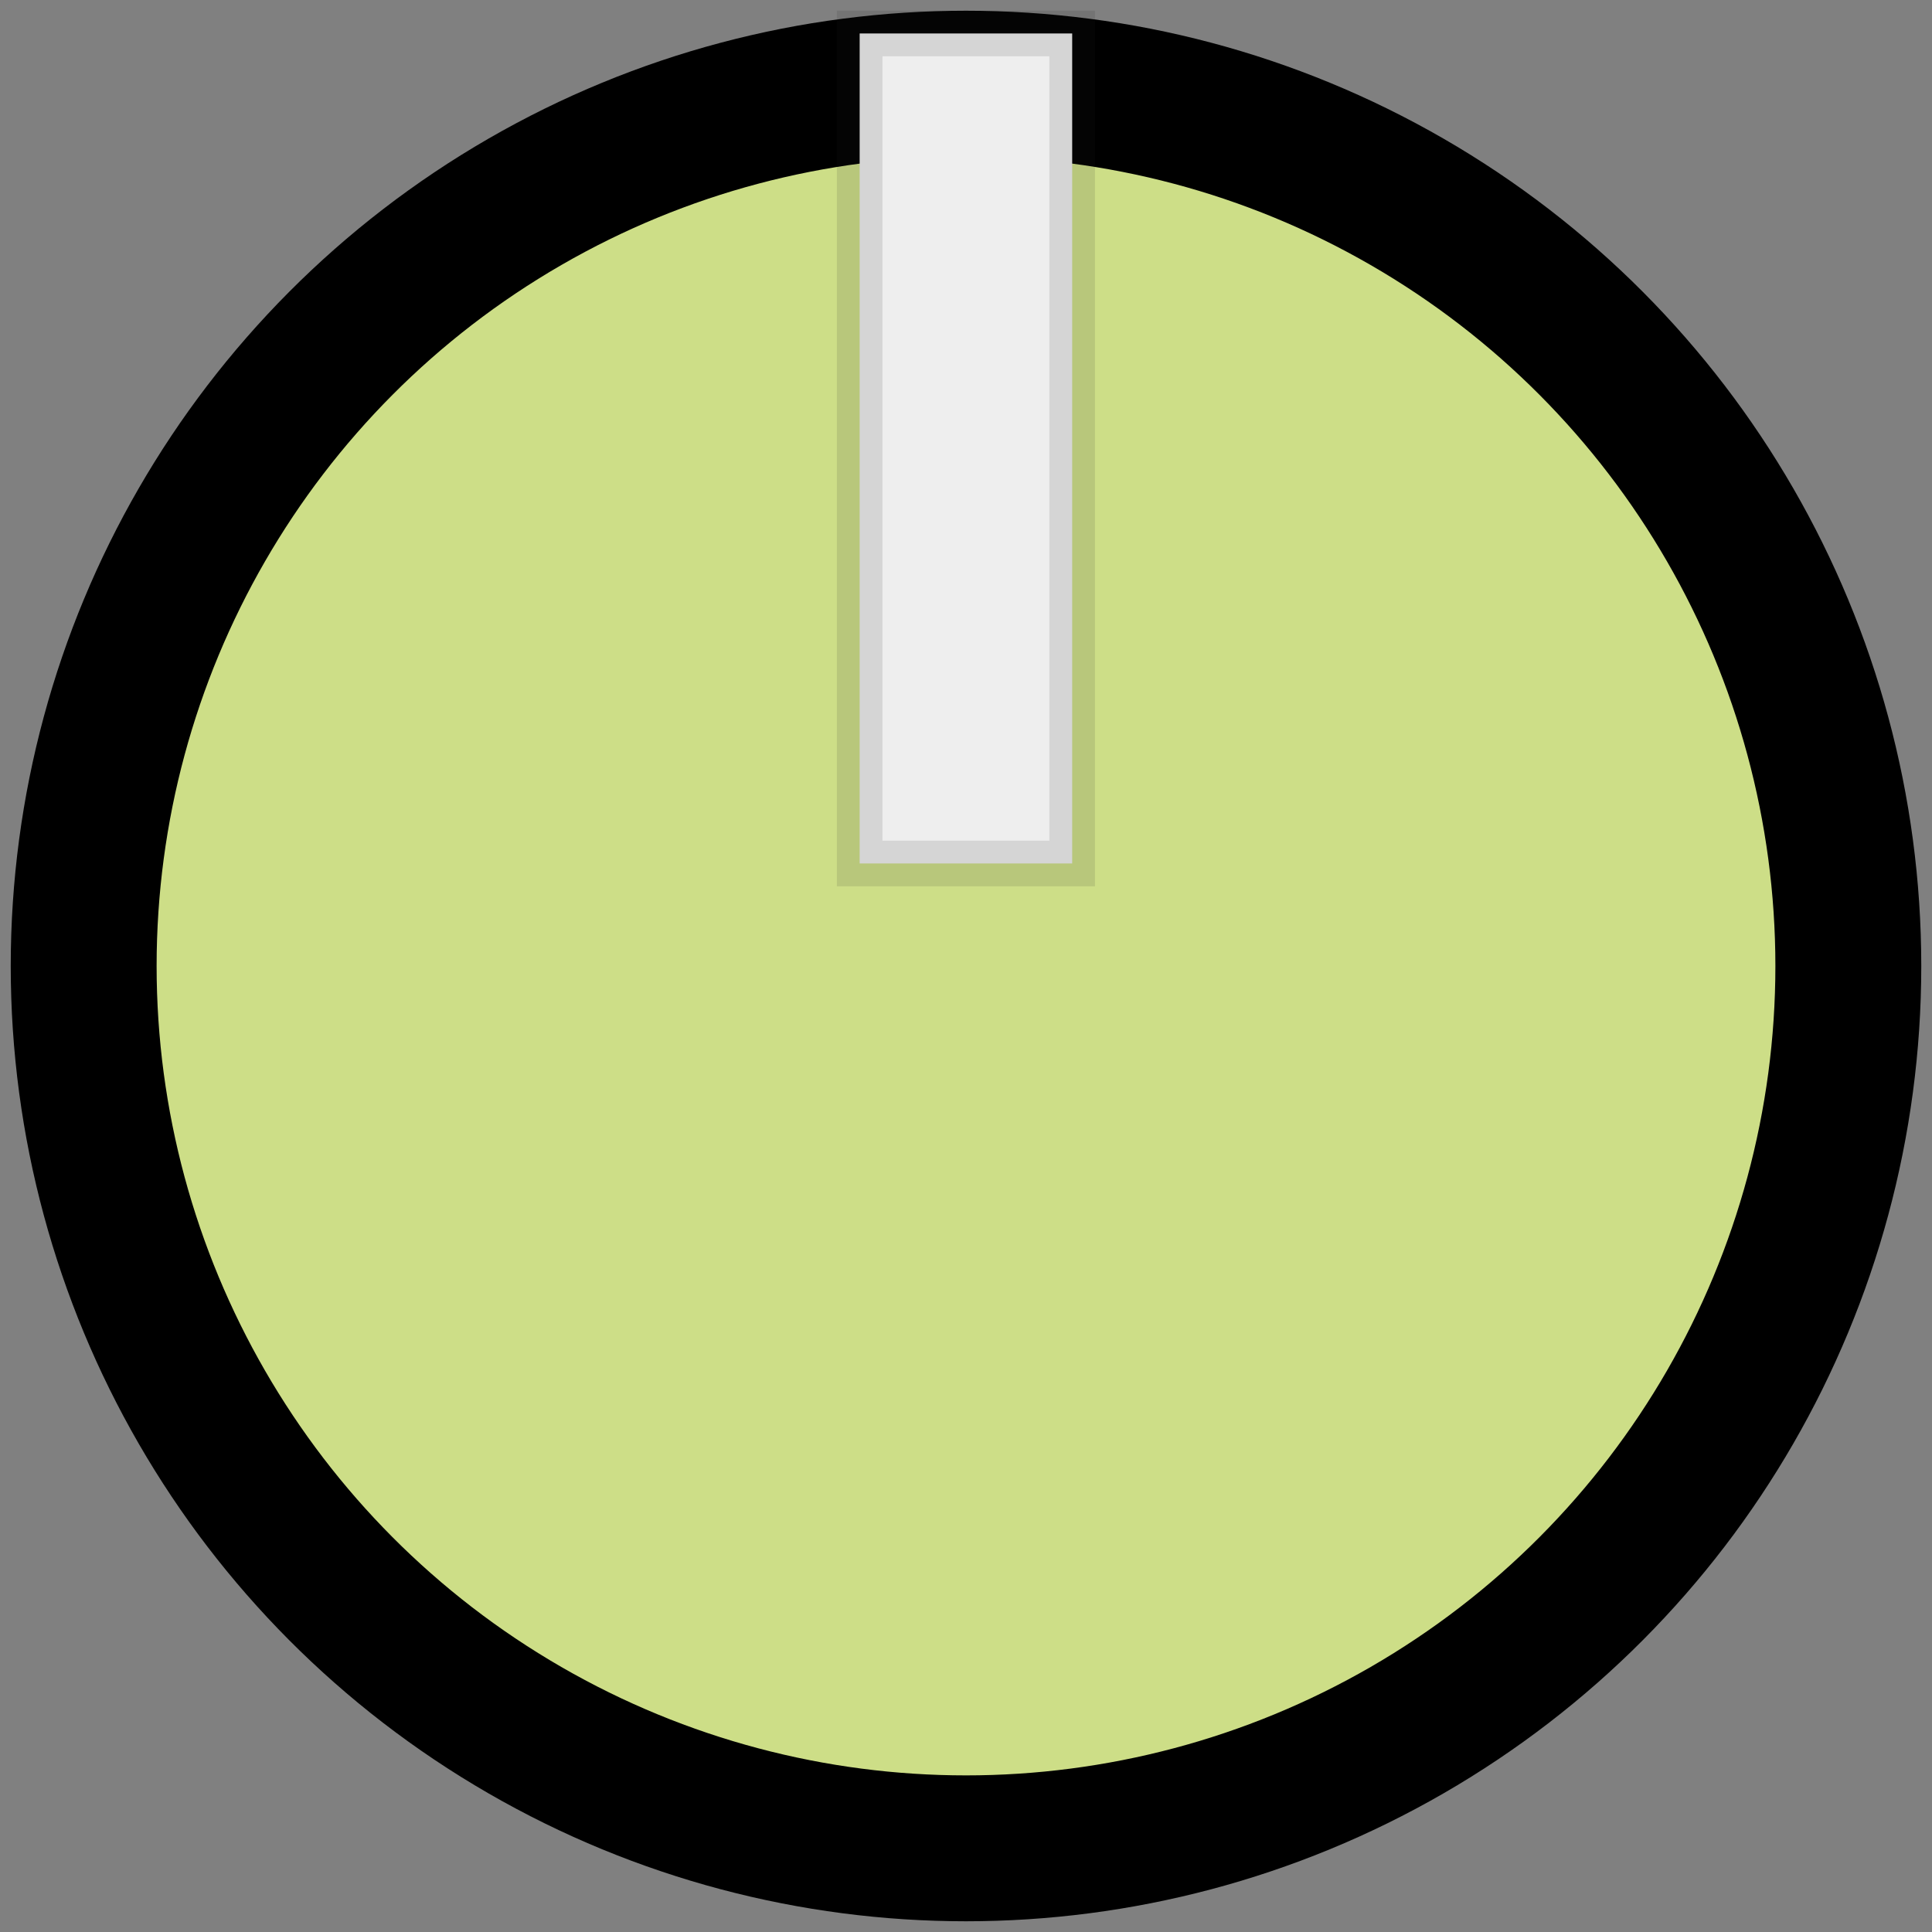 <?xml version="1.0" encoding="UTF-8" standalone="no"?>
<svg
   xmlns:dc="http://purl.org/dc/elements/1.1/"
   xmlns:cc="http://creativecommons.org/ns#"
   xmlns:rdf="http://www.w3.org/1999/02/22-rdf-syntax-ns#"
   xmlns:svg="http://www.w3.org/2000/svg"
   xmlns="http://www.w3.org/2000/svg"
   xmlns:sodipodi="http://sodipodi.sourceforge.net/DTD/sodipodi-0.dtd"
   xmlns:inkscape="http://www.inkscape.org/namespaces/inkscape"
   sodipodi:docname="SspoLargeKnob.svg"
   inkscape:version="1.0 (6603a35c65, 2020-06-28)"
   id="svg8910"
   version="1.1"
   viewBox="0 0 12.7 12.7"
   height="12.7mm"
   width="12.7mm">
  <rect x="0" y="0" width="12.7" height="12.7" fill="#808080" stroke="none"/>
  <defs
     id="defs8904" />
  <sodipodi:namedview
     inkscape:window-maximized="1"
     inkscape:window-y="27"
     inkscape:window-x="0"
     inkscape:window-height="968"
     inkscape:window-width="1920"
     inkscape:snap-page="false"
     inkscape:showpageshadow="false"
     showgrid="false"
     inkscape:document-rotation="0"
     inkscape:current-layer="layer1"
     inkscape:document-units="mm"
     inkscape:cy="21.027704"
     inkscape:cx="8.7556303"
     inkscape:zoom="11.2"
     inkscape:pageshadow="2"
     inkscape:pageopacity="0.0"
     borderopacity="1.0"
     bordercolor="#666666"
     pagecolor="#ffffff"
     id="base" />
  <g
     id="layer1"
     inkscape:groupmode="layer"
     inkscape:label="Layer 1">
    <circle
       r="5.8"
       cy="6.35"
       cx="6.35"
       id="path9482"
       style="opacity:0.998;fill:#cdde87;stroke:#000000;stroke-width:0.959;stroke-opacity:1;fill-opacity:1" />
    <rect
       y="0.22"
       x="5.651"
       height="5.456"
       width="1.397"
       id="rect10232"
       style="opacity:0.998;fill:#eeeeee;fill-opacity:1;stroke:#202020;stroke-width:0.3;stroke-miterlimit:4;stroke-dasharray:none;stroke-opacity:0.125" />
  </g>
</svg>
